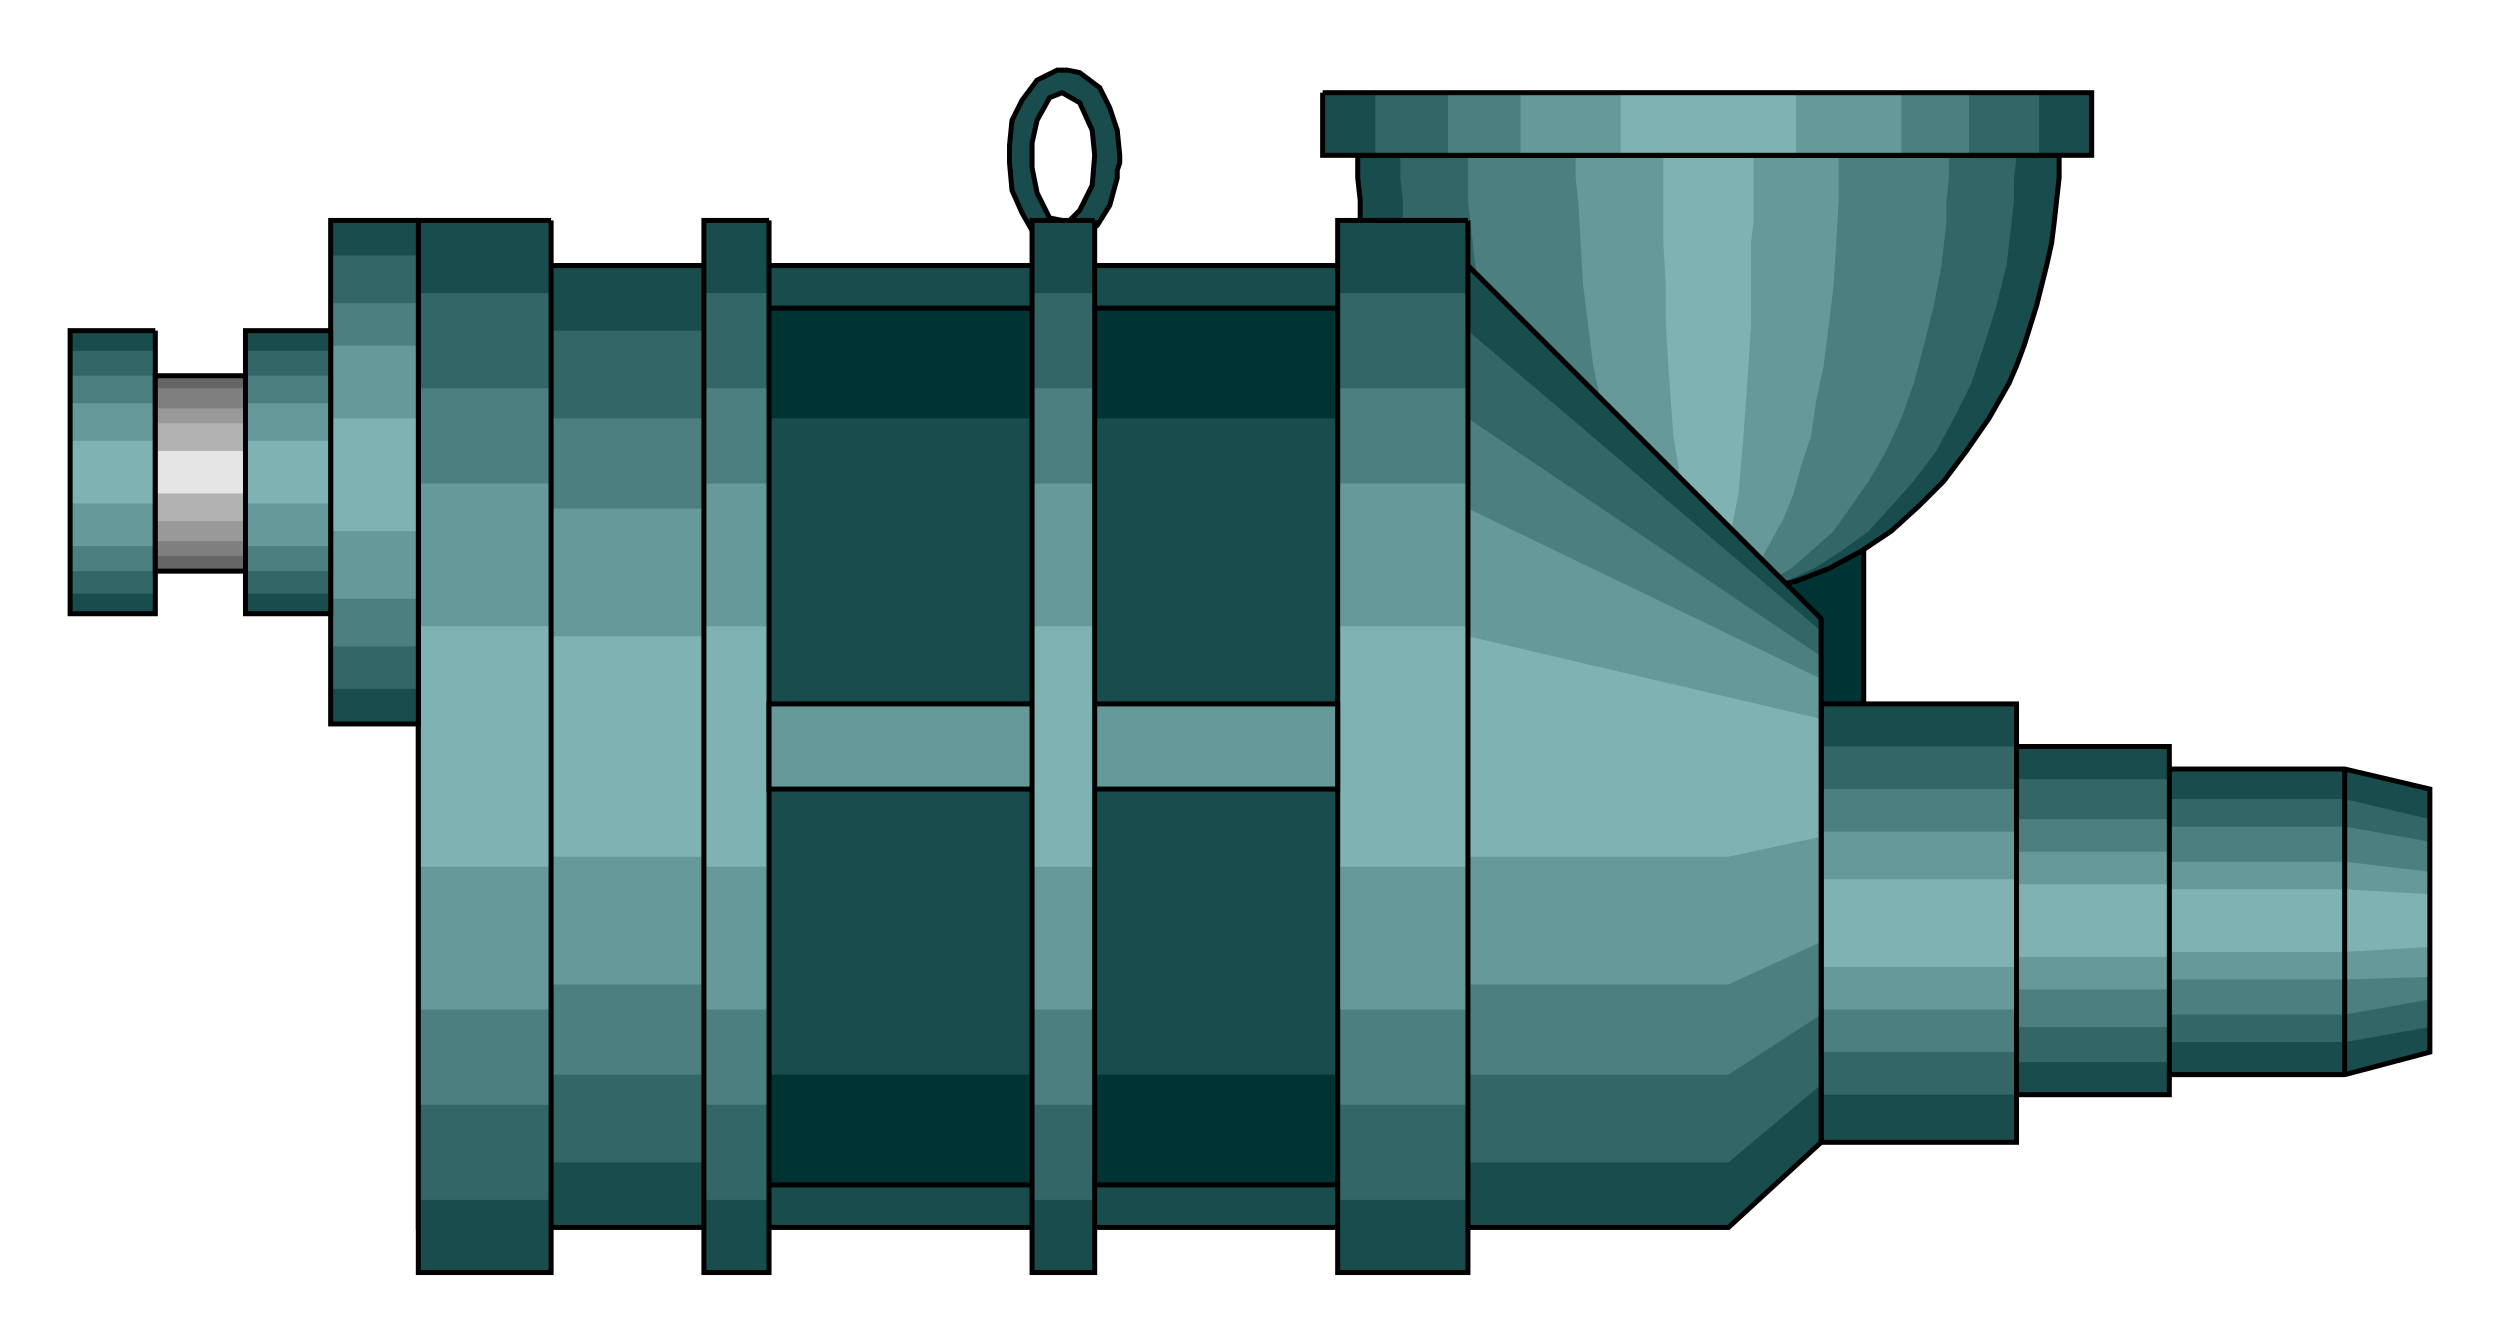 <?xml version="1.0" encoding="utf-8" standalone="no"?><!DOCTYPE svg PUBLIC "-//W3C//DTD SVG 1.1//EN" "http://www.w3.org/Graphics/SVG/1.1/DTD/svg11-flat-20030114.dtd"><svg width="998" height="536" version="1.1" xmlns="http://www.w3.org/2000/svg" xmlns:xlink="http://www.w3.org/1999/xlink">

<path style="fill:#033;stroke:#000;stroke-width:2" d="M744,109 l-122,0 0,223 122,0 0,-223z" />
<path style="fill:#194c4c;stroke:#000;stroke-width:2" d="M429,96 l9,-6 5,-8 3,-11 0,-3 1,-3 0,-3 -1,-10 -3,-9 -4,-8 -8,-6 -5,-1 -2,0 -2,0 -8,4 -6,8 -4,8 -1,10 0,4 0,3 1,11 4,9 4,7 8,5 2,1 2,0 0,-10 -5,-1 -5,-10 -2,-10 0,-10 2,-9 5,-9 5,-2 7,4 5,11 1,10 -1,12 -5,10 -4,4 2,8z" />
<path style="fill:#194c4c" d="M683,62 l-141,0 0,9 1,9 0,9 2,8 1,9 2,8 2,8 6,16 3,8 7,14 8,14 9,12 10,11 11,10 11,9 13,7 13,6 13,5 14,2 7,1 8,0 7,0 14,-2 13,-3 13,-5 13,-7 12,-8 11,-10 10,-10 9,-12 9,-13 8,-14 3,-7 3,-8 5,-16 2,-8 2,-8 2,-9 1,-8 1,-9 1,-9 0,-9 -139,0z" />
<path style="fill:#366" d="M683,62 l-124,0 0,9 1,9 0,9 3,17 1,8 2,8 5,16 6,15 6,14 8,13 8,12 10,10 10,10 10,8 11,7 12,5 12,3 12,2 7,0 6,0 12,-2 12,-3 11,-5 11,-7 11,-8 9,-10 9,-10 9,-12 7,-13 7,-14 5,-15 5,-16 2,-8 2,-8 2,-17 1,-9 0,-9 1,-9 -122,0z" />
<path style="fill:#4c7f7f" d="M683,62 l-97,0 0,9 0,9 1,9 2,17 2,16 4,16 5,15 5,14 6,13 7,12 7,10 7,10 9,8 9,7 9,5 9,3 10,2 5,0 5,0 9,-2 9,-3 9,-5 8,-7 9,-8 7,-10 7,-10 7,-12 6,-13 5,-14 4,-15 4,-16 3,-16 2,-17 0,-9 1,-9 0,-9 -95,0z" />
<path style="fill:#699" d="M683,62 l-54,0 0,9 1,9 1,17 1,17 2,16 2,16 3,14 3,14 3,12 4,11 4,10 5,9 4,7 8,9 7,4 3,1 3,0 2,0 8,-3 8,-7 6,-11 5,-9 4,-10 3,-11 4,-12 2,-14 3,-14 2,-16 2,-16 1,-17 1,-17 0,-9 0,-9 -51,0z" />
<path style="fill:#7fb2b2" d="M683,62 l-19,0 0,9 0,9 0,17 1,17 0,16 1,16 1,14 1,14 2,12 1,11 1,10 2,9 3,11 3,8 2,2 1,0 1,0 4,-8 2,-9 2,-13 2,-10 1,-11 1,-12 1,-14 1,-14 1,-16 0,-16 0,-17 1,-8 0,-9 0,-9 0,-9 -17,0z" />
<path style="fill:none;stroke:#000;stroke-width:2" d="M683,62 l-141,0 0,9 1,9 0,9 2,8 1,9 2,8 2,8 6,16 3,8 7,14 8,14 9,12 10,11 11,10 11,9 13,7 13,6 13,5 14,2 7,1 8,0 7,0 14,-2 13,-3 13,-5 13,-7 12,-8 11,-10 10,-10 9,-12 9,-13 8,-14 3,-7 3,-8 5,-16 2,-8 2,-8 2,-9 1,-8 1,-9 1,-9 0,-9 -139,0" />
<path style="fill:#194c4c" d="M727,456 l78,0 0,-19 61,0 0,-8 70,0 34,-9 0,-105 -34,-8 -70,0 0,-9 -61,0 0,-17 -78,0 0,175z" />
<path style="fill:#366" d="M727,437 l78,0 0,-13 61,0 0,-8 70,0 34,-6 0,-83 -34,-8 -70,0 0,-8 -61,0 0,-13 -78,0 0,139z" />
<path style="fill:#4c7f7f" d="M727,420 l78,0 0,-10 61,0 0,-5 70,0 34,-6 0,-63 -34,-6 -70,0 0,-3 -61,0 0,-12 -78,0 0,105z" />
<path style="fill:#699" d="M727,403 l78,0 0,-8 61,0 0,-4 70,0 34,-1 0,-42 -34,-4 -70,0 0,-4 -61,0 0,-8 -78,0 0,71z" />
<path style="fill:#7fb2b2" d="M727,386 l78,0 0,-4 61,0 0,-2 70,0 34,-2 0,-21 -34,-2 -70,0 0,-2 -61,0 0,-2 -78,0 0,35z" />
<path style="fill:none;stroke:#000;stroke-width:2" d="M727,456 l78,0 0,-19 61,0 0,-8 70,0 34,-9 0,-105 -34,-8 -70,0 0,-9 -61,0 0,-17 -78,0 0,175" />
<path style="fill:none;stroke:#000;stroke-width:2" d="M866,429 l0,-122" />
<path style="fill:none;stroke:#000;stroke-width:2" d="M805,437 l0,-139" />
<path style="fill:none;stroke:#000;stroke-width:2" d="M936,429 l0,-122" />
<path style="fill:#194c4c" d="M727,456 l0,-209 -141,-141 -419,0 0,384 523,0 37,-34z" />
<path style="fill:#366" d="M727,433 l0,-181 -141,-120 -419,0 0,332 523,0 37,-31z" />
<path style="fill:#4c7f7f" d="M727,405 l0,-143 -141,-95 -419,0 0,262 523,0 37,-24z" />
<path style="fill:#699" d="M727,376 l0,-105 -141,-68 -419,0 0,190 523,0 37,-17z" />
<path style="fill:#7fb2b2" d="M727,334 l0,-47 -141,-33 -419,0 0,88 523,0 37,-8z" />
<path style="fill:none;stroke:#000;stroke-width:2" d="M727,456 l0,-209 -141,-141 -419,0 0,384 523,0 37,-34" />
<path style="fill:#194c4c" d="M220,88 l-53,0 0,420 53,0 0,-420z" />
<path style="fill:#366" d="M220,117 l-53,0 0,362 53,0 0,-362z" />
<path style="fill:#4c7f7f" d="M220,155 l-53,0 0,286 53,0 0,-286z" />
<path style="fill:#699" d="M220,193 l-53,0 0,210 53,0 0,-210z" />
<path style="fill:#7fb2b2" d="M220,250 l-53,0 0,96 53,0 0,-96z" />
<path style="fill:none;stroke:#000;stroke-width:2" d="M220,88 l-53,0 0,420 53,0 0,-420" />
<path style="fill:#033;stroke:#000;stroke-width:2" d="M542,123 l-244,0 0,350 244,0 0,-350z" />
<path style="fill:#194c4c" d="M542,167 l-244,0 0,262 244,0 0,-262z" />
<path style="fill:#194c4c" d="M586,88 l-52,0 0,420 52,0 0,-420z" />
<path style="fill:#366" d="M586,117 l-52,0 0,362 52,0 0,-362z" />
<path style="fill:#4c7f7f" d="M586,155 l-52,0 0,286 52,0 0,-286z" />
<path style="fill:#699" d="M586,193 l-52,0 0,210 52,0 0,-210z" />
<path style="fill:#7fb2b2" d="M586,250 l-52,0 0,96 52,0 0,-96z" />
<path style="fill:none;stroke:#000;stroke-width:2" d="M586,88 l-52,0 0,420 52,0 0,-420" />
<path style="fill:#194c4c" d="M307,88 l-26,0 0,420 26,0 0,-420z" />
<path style="fill:#366" d="M307,117 l-26,0 0,362 26,0 0,-362z" />
<path style="fill:#4c7f7f" d="M307,155 l-26,0 0,286 26,0 0,-286z" />
<path style="fill:#699" d="M307,193 l-26,0 0,210 26,0 0,-210z" />
<path style="fill:#7fb2b2" d="M307,250 l-26,0 0,96 26,0 0,-96z" />
<path style="fill:none;stroke:#000;stroke-width:2" d="M307,88 l-26,0 0,420 26,0 0,-420" />
<path style="fill:#699;stroke:#000;stroke-width:2" d="M534,281 l-227,0 0,34 227,0 0,-34z" />
<path style="fill:#194c4c" d="M437,88 l-25,0 0,420 25,0 0,-420z" />
<path style="fill:#366" d="M437,117 l-25,0 0,362 25,0 0,-362z" />
<path style="fill:#4c7f7f" d="M437,155 l-25,0 0,286 25,0 0,-286z" />
<path style="fill:#699" d="M437,193 l-25,0 0,210 25,0 0,-210z" />
<path style="fill:#7fb2b2" d="M437,250 l-25,0 0,96 25,0 0,-96z" />
<path style="fill:none;stroke:#000;stroke-width:2" d="M437,88 l-25,0 0,420 25,0 0,-420" />
<path style="fill:#194c4c" d="M167,88 l-35,0 0,201 35,0 0,-201z" />
<path style="fill:#366" d="M167,102 l-35,0 0,173 35,0 0,-173z" />
<path style="fill:#4c7f7f" d="M167,121 l-35,0 0,137 35,0 0,-137z" />
<path style="fill:#699" d="M167,138 l-35,0 0,101 35,0 0,-101z" />
<path style="fill:#7fb2b2" d="M167,167 l-35,0 0,45 35,0 0,-45z" />
<path style="fill:none;stroke:#000;stroke-width:2" d="M167,88 l-35,0 0,201 35,0 0,-201" />
<path style="fill:#194c4c" d="M132,132 l-34,0 0,113 34,0 0,-113z" />
<path style="fill:#366" d="M132,140 l-34,0 0,97 34,0 0,-97z" />
<path style="fill:#4c7f7f" d="M132,150 l-34,0 0,78 34,0 0,-78z" />
<path style="fill:#699" d="M132,161 l-34,0 0,57 34,0 0,-57z" />
<path style="fill:#7fb2b2" d="M132,176 l-34,0 0,25 34,0 0,-25z" />
<path style="fill:none;stroke:#000;stroke-width:2" d="M132,132 l-34,0 0,113 34,0 0,-113" />
<path style="fill:#194c4c" d="M62,132 l-34,0 0,113 34,0 0,-113z" />
<path style="fill:#366" d="M62,140 l-34,0 0,97 34,0 0,-97z" />
<path style="fill:#4c7f7f" d="M62,150 l-34,0 0,78 34,0 0,-78z" />
<path style="fill:#699" d="M62,161 l-34,0 0,57 34,0 0,-57z" />
<path style="fill:#7fb2b2" d="M62,176 l-34,0 0,25 34,0 0,-25z" />
<path style="fill:none;stroke:#000;stroke-width:2" d="M62,132 l-34,0 0,113 34,0 0,-113" />
<path style="fill:#666" d="M98,150 l-36,0 0,78 36,0 0,-78z" />
<path style="fill:#7f7f7f" d="M98,155 l-36,0 0,67 36,0 0,-67z" />
<path style="fill:#999" d="M98,163 l-36,0 0,53 36,0 0,-53z" />
<path style="fill:#b2b2b2" d="M98,169 l-36,0 0,39 36,0 0,-39z" />
<path style="fill:#e5e5e5" d="M98,180 l-36,0 0,17 36,0 0,-17z" />
<path style="fill:none;stroke:#000;stroke-width:2" d="M98,150 l-36,0 0,78 36,0 0,-78" />
<path style="fill:#194c4c" d="M528,37 l0,25 307,0 0,-25 -307,0z" />
<path style="fill:#366" d="M549,37 l0,25 265,0 0,-25 -265,0z" />
<path style="fill:#4c7f7f" d="M578,37 l0,25 208,0 0,-25 -208,0z" />
<path style="fill:#699" d="M607,37 l0,25 152,0 0,-25 -152,0z" />
<path style="fill:#7fb2b2" d="M647,37 l0,25 70,0 0,-25 -70,0z" />
<path style="fill:none;stroke:#000;stroke-width:2" d="M528,37 l0,25 307,0 0,-25 -307,0" />

</svg>

